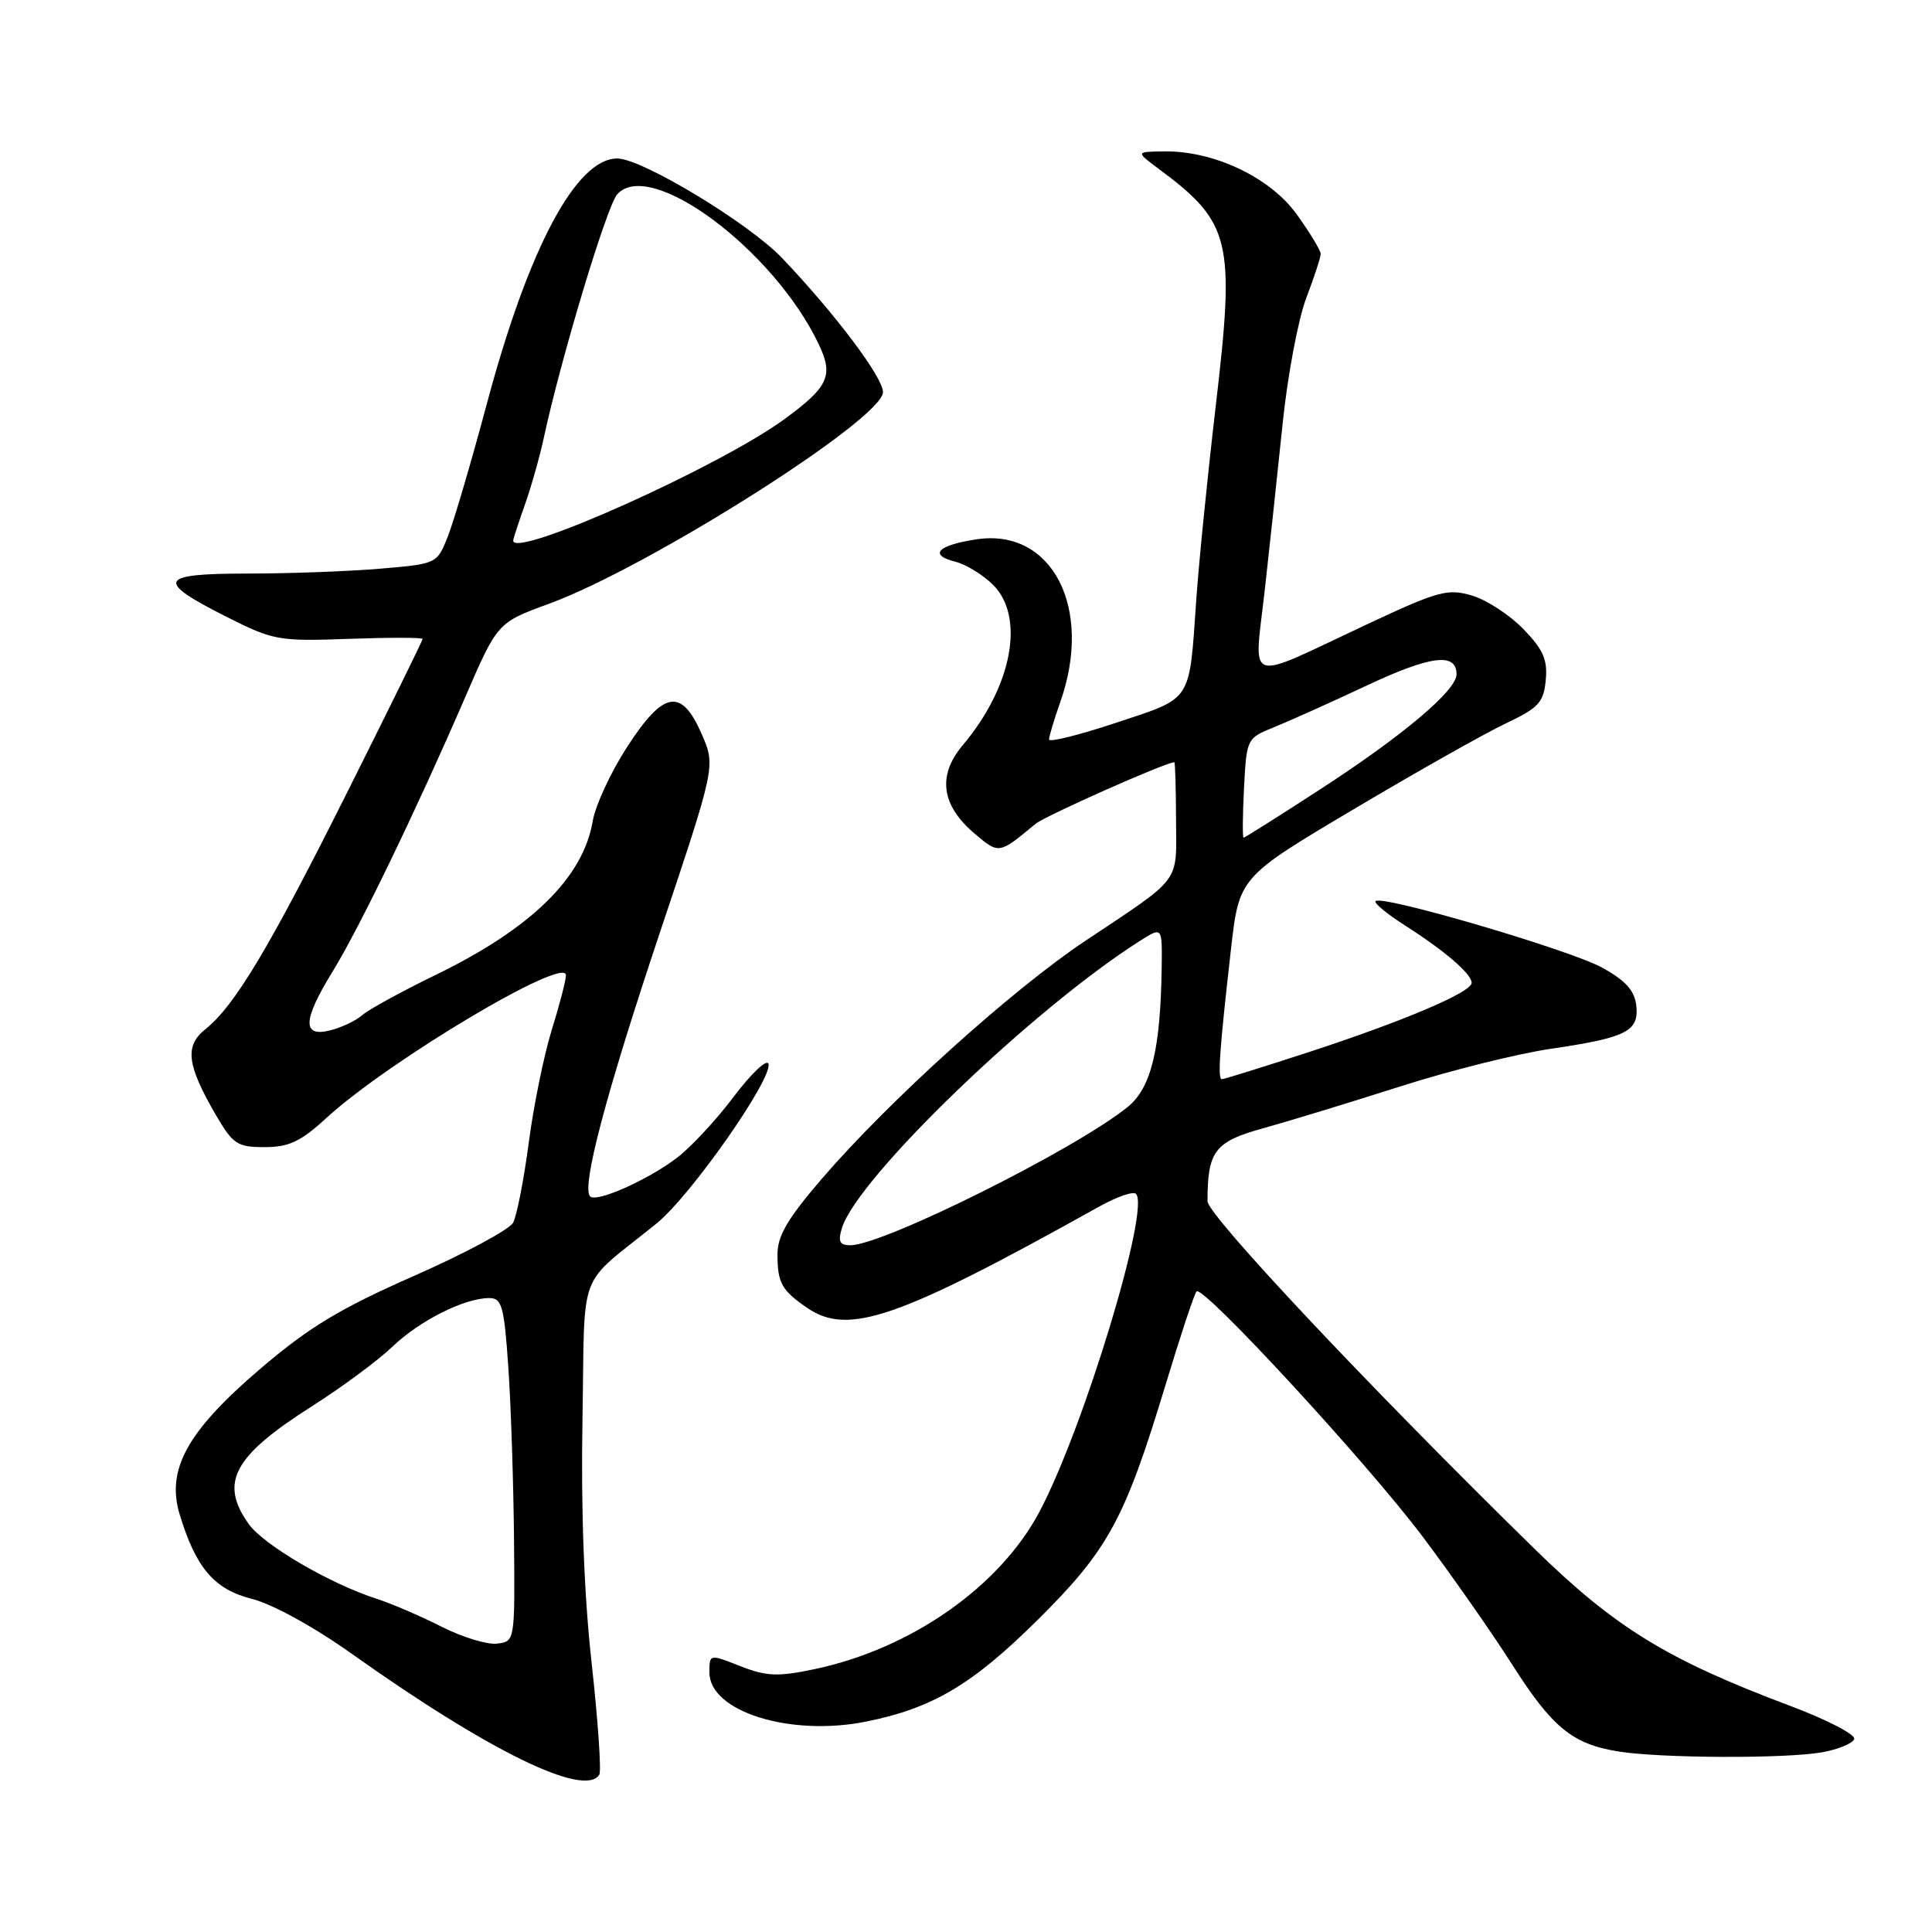 <?xml version="1.0" encoding="UTF-8" standalone="no"?>
<!DOCTYPE svg PUBLIC "-//W3C//DTD SVG 1.1//EN" "http://www.w3.org/Graphics/SVG/1.1/DTD/svg11.dtd" >
<svg xmlns="http://www.w3.org/2000/svg" xmlns:xlink="http://www.w3.org/1999/xlink" version="1.1" viewBox="0 0 256 256">
 <g >
 <path fill="currentColor"
d=" M 79.41 235.15 C 79.70 234.68 79.24 228.04 78.40 220.40 C 77.39 211.35 76.97 200.10 77.18 188.16 C 77.54 167.48 76.30 170.78 86.98 162.13 C 91.53 158.46 102.45 142.85 101.82 140.95 C 101.60 140.30 99.53 142.26 97.22 145.32 C 94.92 148.38 91.54 152.02 89.71 153.41 C 85.85 156.35 79.05 159.38 78.20 158.53 C 77.01 157.34 80.29 144.93 87.46 123.50 C 94.83 101.50 94.83 101.50 92.97 97.25 C 90.28 91.09 87.92 91.51 83.06 99.03 C 80.92 102.34 78.88 106.75 78.53 108.84 C 77.27 116.27 70.40 123.01 57.85 129.12 C 53.26 131.35 48.83 133.78 48.00 134.51 C 47.17 135.25 45.26 136.15 43.75 136.53 C 40.00 137.47 40.10 135.18 44.11 128.67 C 47.62 122.96 55.15 107.38 61.59 92.50 C 65.91 82.50 65.91 82.50 72.75 80.00 C 85.97 75.16 117.00 55.50 117.00 51.96 C 117.00 49.99 110.64 41.55 103.62 34.18 C 99.18 29.54 85.05 21.00 81.79 21.00 C 76.34 21.00 70.02 32.89 64.51 53.50 C 62.45 61.20 60.12 69.12 59.33 71.11 C 57.90 74.71 57.89 74.72 50.30 75.36 C 46.12 75.71 38.23 76.00 32.77 76.00 C 20.95 76.00 20.51 76.94 30.05 81.75 C 36.23 84.86 36.91 84.99 46.25 84.65 C 51.61 84.46 56.00 84.47 56.00 84.66 C 56.00 84.86 51.54 93.94 46.08 104.84 C 35.66 125.66 31.11 133.26 27.21 136.38 C 24.44 138.59 24.75 141.11 28.61 147.75 C 30.87 151.62 31.44 152.00 35.06 152.00 C 38.29 152.00 39.84 151.27 43.27 148.12 C 51.52 140.56 75.01 126.57 74.99 129.23 C 74.98 129.93 74.13 133.20 73.10 136.50 C 72.08 139.80 70.70 146.52 70.06 151.43 C 69.41 156.34 68.48 161.10 67.99 162.01 C 67.51 162.92 61.59 166.10 54.84 169.07 C 45.04 173.39 40.96 175.85 34.54 181.33 C 24.80 189.64 21.99 194.72 23.82 200.71 C 25.97 207.78 28.40 210.61 33.41 211.87 C 36.11 212.55 41.61 215.58 46.65 219.16 C 64.77 232.04 77.49 238.25 79.41 235.15 Z  M 241.42 232.19 C 243.57 231.81 245.50 231.01 245.69 230.43 C 245.89 229.84 242.10 227.88 237.27 226.06 C 220.87 219.90 214.01 215.68 203.29 205.19 C 181.49 183.84 160.00 161.00 160.00 159.16 C 160.00 152.54 160.96 151.27 167.35 149.51 C 170.73 148.57 178.90 146.08 185.50 143.97 C 192.10 141.86 201.10 139.61 205.50 138.97 C 215.56 137.49 217.21 136.65 216.81 133.20 C 216.58 131.24 215.37 129.90 212.28 128.21 C 208.03 125.87 183.11 118.55 182.27 119.40 C 182.02 119.65 183.77 121.10 186.16 122.62 C 191.46 126.00 195.00 129.05 195.00 130.23 C 195.00 131.48 186.00 135.30 173.30 139.45 C 167.31 141.40 162.18 143.00 161.91 143.00 C 161.32 143.00 161.58 139.26 163.10 125.87 C 164.19 116.24 164.19 116.24 179.35 107.24 C 187.68 102.29 196.75 97.17 199.50 95.87 C 203.88 93.80 204.54 93.08 204.82 90.12 C 205.08 87.42 204.49 86.07 201.85 83.35 C 200.04 81.48 196.97 79.48 195.03 78.91 C 191.81 77.96 190.57 78.30 181.00 82.79 C 164.74 90.42 166.16 90.90 167.58 78.26 C 168.24 72.34 169.32 62.33 169.97 56.00 C 170.63 49.67 172.03 42.24 173.09 39.48 C 174.14 36.72 175.00 34.09 175.00 33.64 C 175.00 33.19 173.58 30.85 171.84 28.42 C 168.30 23.50 160.84 19.96 154.21 20.06 C 150.50 20.11 150.50 20.11 153.45 22.31 C 163.12 29.49 163.68 31.77 161.10 53.73 C 160.02 62.95 158.85 74.55 158.51 79.50 C 157.56 93.18 158.08 92.39 147.92 95.76 C 143.01 97.39 139.00 98.39 139.00 97.99 C 139.00 97.58 139.68 95.34 140.50 93.00 C 144.88 80.57 139.42 69.96 129.41 71.46 C 124.23 72.24 123.00 73.53 126.59 74.43 C 128.01 74.79 130.26 76.17 131.59 77.50 C 135.86 81.77 134.11 90.99 127.57 98.74 C 124.17 102.77 124.72 106.74 129.19 110.50 C 132.38 113.19 132.35 113.20 137.22 109.16 C 138.53 108.09 154.48 101.00 155.61 101.00 C 155.71 101.00 155.82 104.41 155.83 108.57 C 155.87 117.20 156.74 116.04 143.79 124.68 C 134.01 131.22 117.80 145.85 108.91 156.18 C 104.32 161.52 103.00 163.77 103.02 166.28 C 103.03 170.01 103.59 170.99 106.97 173.31 C 112.42 177.03 118.99 174.75 145.68 159.86 C 147.98 158.58 150.16 157.82 150.52 158.19 C 152.44 160.11 143.59 189.28 137.73 200.32 C 132.45 210.28 120.64 218.52 107.84 221.19 C 103.05 222.19 101.55 222.13 98.09 220.77 C 94.00 219.16 94.00 219.16 94.00 221.60 C 94.00 226.79 104.68 230.14 114.77 228.12 C 123.60 226.34 128.87 223.21 137.60 214.54 C 146.86 205.34 149.05 201.30 154.42 183.57 C 156.41 177.00 158.26 171.40 158.55 171.12 C 159.42 170.25 181.11 193.77 188.50 203.60 C 192.35 208.72 197.66 216.31 200.31 220.47 C 205.65 228.88 208.32 231.08 214.38 232.07 C 219.92 232.98 236.56 233.05 241.42 232.19 Z  M 58.50 215.54 C 55.75 214.15 51.92 212.50 50.00 211.88 C 43.76 209.88 34.95 204.74 32.95 201.93 C 29.04 196.44 30.93 192.94 41.36 186.32 C 45.29 183.82 50.08 180.28 52.00 178.44 C 55.63 174.97 61.55 172.00 64.83 172.00 C 66.51 172.00 66.80 173.06 67.36 181.25 C 67.71 186.34 68.04 196.57 68.11 204.00 C 68.23 217.49 68.23 217.50 65.87 217.79 C 64.57 217.95 61.25 216.94 58.50 215.54 Z  M 68.00 71.63 C 68.00 71.42 68.70 69.28 69.55 66.88 C 70.40 64.47 71.53 60.48 72.06 58.00 C 74.33 47.46 80.39 27.36 81.77 25.77 C 86.07 20.83 102.54 33.08 108.50 45.64 C 110.46 49.77 109.79 51.25 104.01 55.49 C 95.35 61.85 68.00 74.10 68.00 71.63 Z  M 111.55 162.75 C 113.60 156.07 136.81 133.70 151.08 124.65 C 154.00 122.80 154.00 122.80 153.93 128.15 C 153.78 139.06 152.54 144.16 149.41 146.69 C 142.46 152.31 116.99 165.01 112.68 165.00 C 111.26 165.00 111.02 164.51 111.55 162.75 Z  M 164.84 104.41 C 165.18 97.87 165.20 97.81 168.84 96.35 C 170.85 95.54 176.41 93.04 181.18 90.80 C 189.61 86.85 193.00 86.44 193.00 89.35 C 193.00 91.49 185.89 97.48 174.90 104.61 C 169.49 108.13 164.93 111.00 164.78 111.00 C 164.63 111.00 164.65 108.04 164.84 104.41 Z "/>
</g>
</svg>